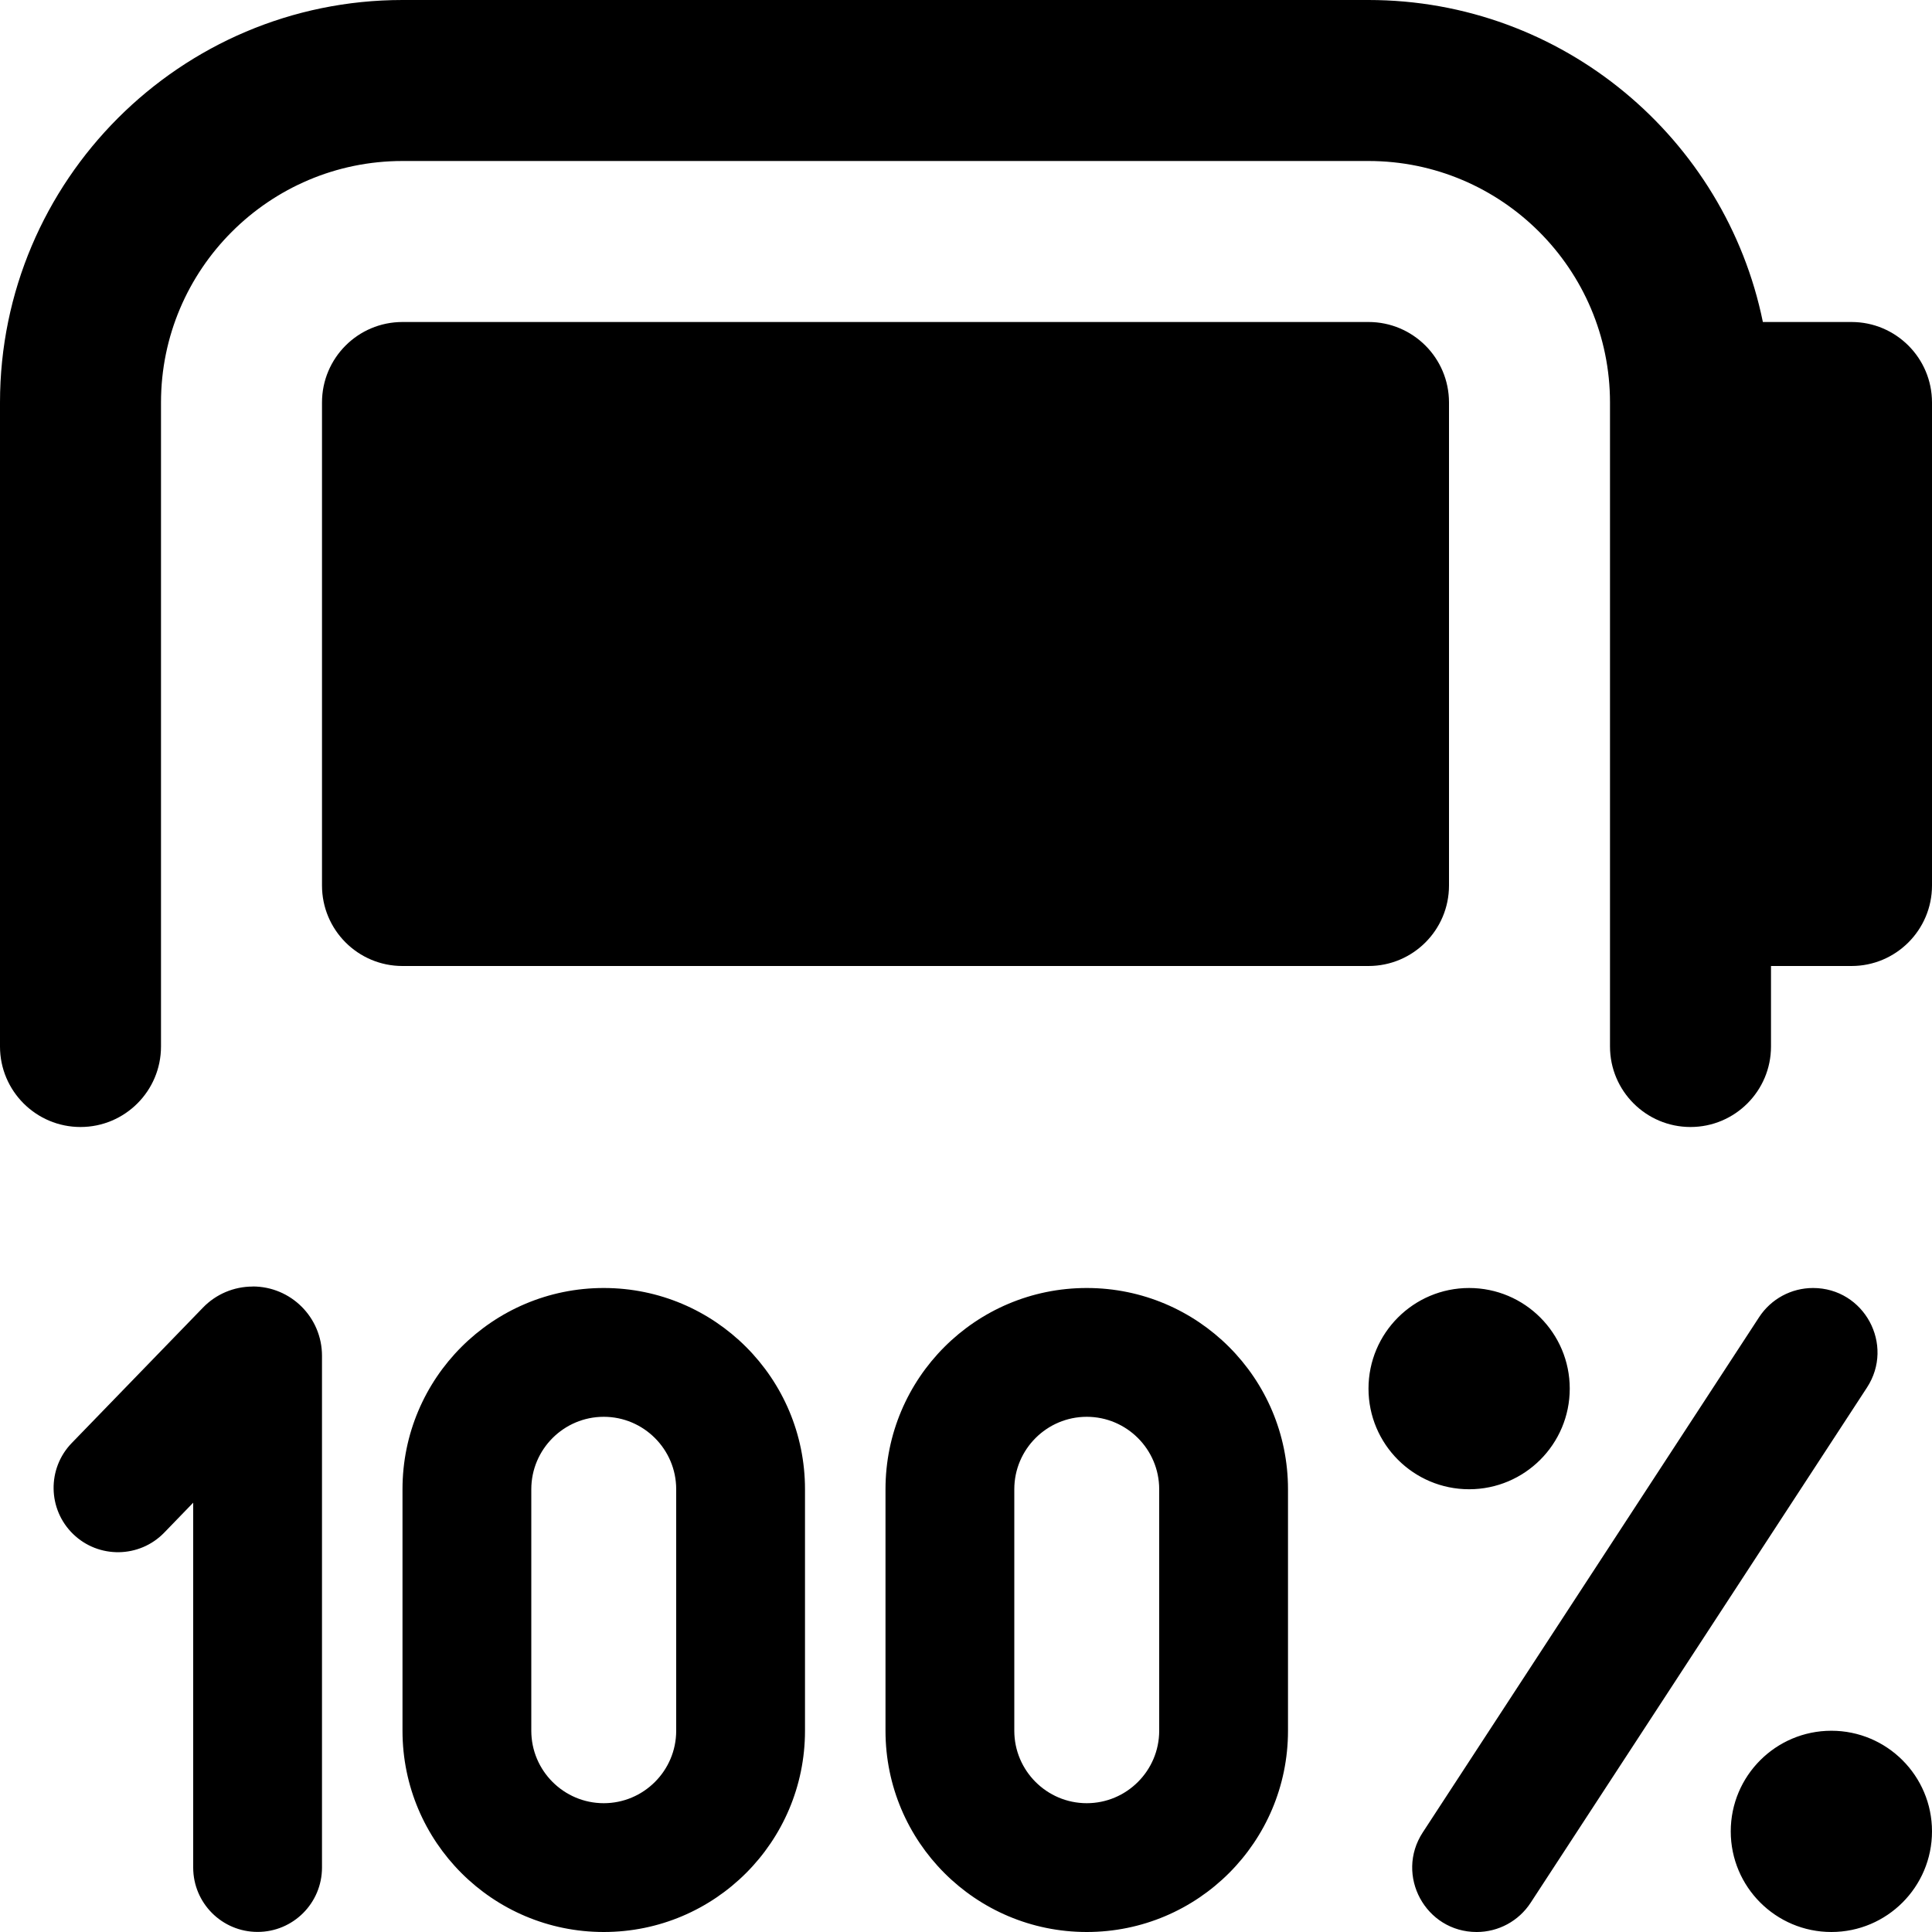 <?xml version="1.0" encoding="UTF-8"?>
<svg xmlns="http://www.w3.org/2000/svg" id="Layer_1" data-name="Layer 1" viewBox="0 0 24 24">
  <path d="M24,5v6c0,.552-.448,1-1,1h-1v1c0,.552-.448,1-1,1s-1-.448-1-1V5c0-1.654-1.346-3-3-3H5c-1.654,0-3,1.346-3,3V13c0,.552-.448,1-1,1s-1-.448-1-1V5C0,2.243,2.243,0,5,0h12c2.414,0,4.434,1.721,4.899,4h1.101c.552,0,1,.448,1,1Zm-7,7c.553,0,1-.448,1-1V5c0-.552-.447-1-1-1H5c-.553,0-1,.448-1,1v6c0,.552,.447,1,1,1h12Zm-7,6.5v3c0,1.381-1.119,2.5-2.5,2.5s-2.5-1.119-2.5-2.5v-3c0-1.381,1.119-2.5,2.5-2.5s2.5,1.119,2.5,2.5Zm-1.6,0c0-.496-.404-.9-.9-.9s-.9,.404-.9,.9v3c0,.496,.404,.9,.9,.9s.9-.404,.9-.9v-3Zm7.6,0v3c0,1.381-1.119,2.5-2.5,2.5s-2.5-1.119-2.5-2.5v-3c0-1.381,1.119-2.5,2.5-2.5s2.5,1.119,2.5,2.5Zm-1.6,0c0-.496-.404-.9-.9-.9s-.9,.404-.9,.9v3c0,.496,.404,.9,.9,.9s.9-.404,.9-.9v-3Zm8.35,3c-.69,0-1.25,.56-1.25,1.25s.56,1.25,1.25,1.25,1.25-.56,1.25-1.25-.56-1.25-1.25-1.25Zm-3.25-4.25c0-.69-.56-1.25-1.25-1.25s-1.25,.56-1.25,1.25,.56,1.25,1.25,1.25,1.25-.56,1.25-1.25Zm3.022-1.25c-.27,0-.522,.136-.67,.363l-4.178,6.4c-.347,.532,.034,1.237,.67,1.237,.27,0,.522-.136,.67-.363l4.178-6.4c.347-.532-.034-1.237-.67-1.237Zm-19.383-.018c-.233,0-.456,.094-.618,.262l-1.63,1.682c-.307,.317-.299,.824,.018,1.131,.317,.307,.824,.299,1.131-.018l.36-.372v4.532c0,.442,.358,.8,.8,.8s.8-.358,.8-.8v-6.357c0-.476-.385-.861-.861-.861Z"/>
</svg>
